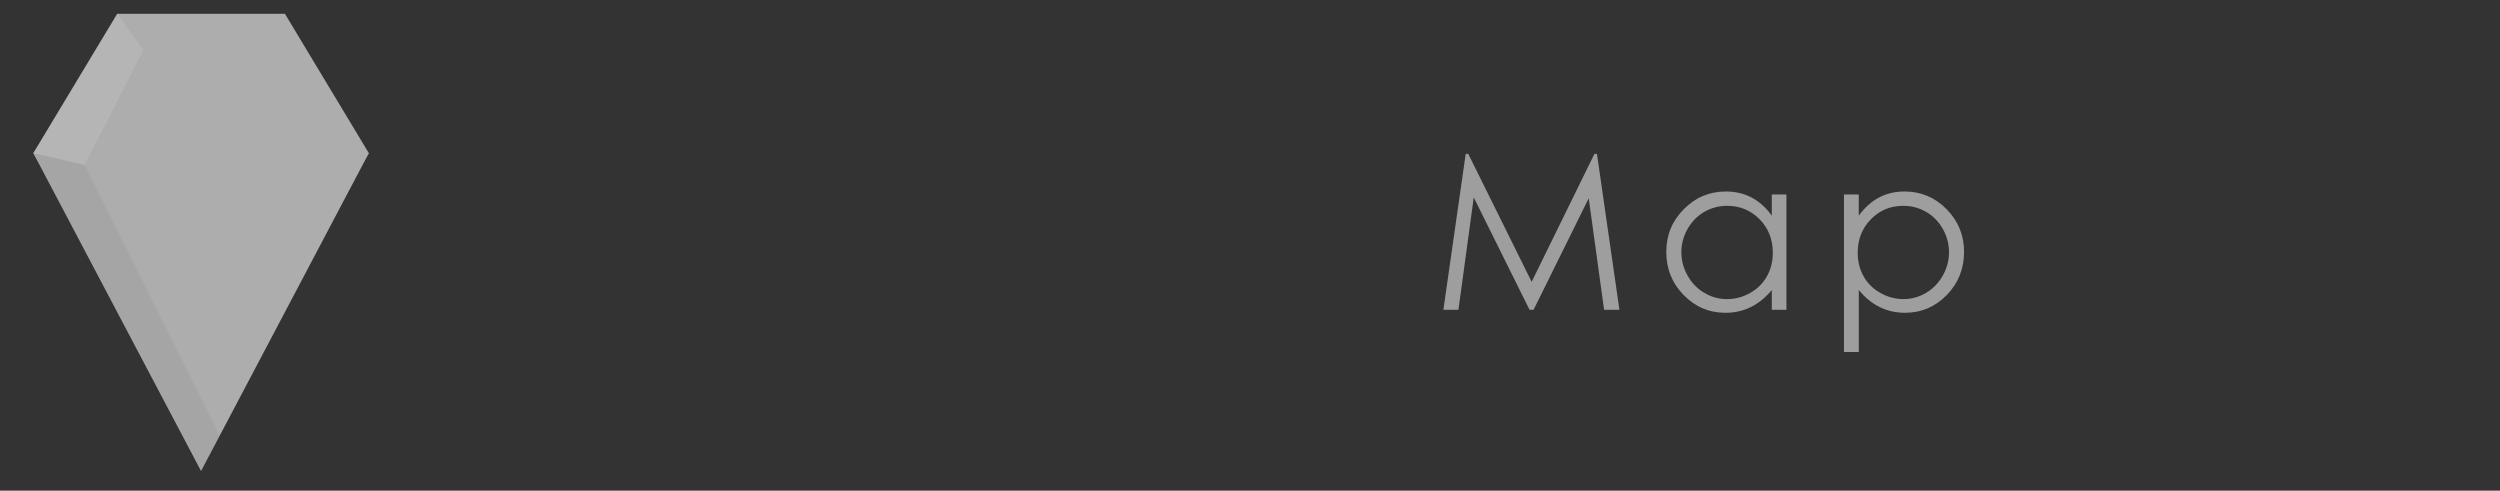 <?xml version="1.0" encoding="utf-8"?>
<!-- Generator: Adobe Illustrator 16.0.4, SVG Export Plug-In . SVG Version: 6.00 Build 0)  -->
<!DOCTYPE svg PUBLIC "-//W3C//DTD SVG 1.1//EN" "http://www.w3.org/Graphics/SVG/1.1/DTD/svg11.dtd">
<svg version="1.1" xmlns="http://www.w3.org/2000/svg" xmlns:xlink="http://www.w3.org/1999/xlink" x="0px" y="0px" width="214px"
	 height="42px" viewBox="-18.25 0 214 42" enable-background="new -18.25 0 214 42" xml:space="preserve">
<rect x="-18.25" y="0" width="214" height="42" fill="#333333" stroke="none"/>
<g id="Layer_1" display="none">
	<g id="Layer_1_1_">
		<g id="Layer_2" display="inline">
			<g>
				<polygon fill="#ADADAD" points="-26.145,25.665 -33.5,12.923 -26.145,0.183 -11.433,0.183 -4.079,12.923 -11.433,25.665 				"/>
				<polygon fill="#ADADAD" points="-33.5,12.923 -18.79,42 -4.079,12.923 				"/>
			</g>
			<polygon opacity="0.05" enable-background="new    " points="-33.5,12.923 -18.79,42 -17.159,38.779 -28.989,14 			"/>
			<polyline opacity="0.1" fill="#FFFFFF" enable-background="new    " points="-23.854,3.493 -26.145,0.183 -33.5,12.923 
				-28.989,14 			"/>
		</g>
		<path display="inline" fill="#79CCCA" d="M73.553,27.521l1.912-13.352h0.217l5.428,10.954l5.375-10.954h0.214l1.922,13.352h-1.31
			l-1.318-9.548l-4.721,9.548H80.93L76.153,17.9l-1.312,9.622H73.553L73.553,27.521z"/>
		<path display="inline" fill="#64BB46" d="M102.917,17.646v9.875h-1.252v-1.697c-0.533,0.646-1.13,1.134-1.794,1.46
			c-0.663,0.327-1.387,0.491-2.173,0.491c-1.397,0-2.591-0.508-3.58-1.521c-0.99-1.014-1.485-2.248-1.485-3.698
			c0-1.424,0.5-2.641,1.498-3.648c0.999-1.012,2.199-1.516,3.604-1.516c0.812,0,1.545,0.171,2.201,0.517
			c0.657,0.346,1.232,0.862,1.729,1.553v-1.816H102.917z M97.84,18.618c-0.708,0-1.359,0.174-1.958,0.521
			c-0.598,0.349-1.073,0.836-1.429,1.464c-0.354,0.628-0.53,1.293-0.53,1.995c0,0.695,0.179,1.36,0.535,1.994
			c0.356,0.635,0.835,1.131,1.438,1.483c0.601,0.353,1.246,0.53,1.936,0.53c0.695,0,1.354-0.176,1.977-0.526
			s1.102-0.826,1.437-1.423c0.336-0.598,0.504-1.272,0.504-2.022c0-1.141-0.376-2.097-1.129-2.864S98.939,18.618,97.84,18.618z"/>
		<path display="inline" opacity="0.8" fill="#D81D34" enable-background="new    " d="M107.839,17.646h1.271v1.816
			c0.502-0.69,1.078-1.207,1.731-1.553c0.653-0.344,1.382-0.517,2.187-0.517c1.402,0,2.603,0.503,3.6,1.516
			c0.997,1.011,1.496,2.227,1.496,3.648c0,1.45-0.494,2.686-1.48,3.698c-0.988,1.013-2.183,1.521-3.578,1.521
			c-0.785,0-1.508-0.164-2.168-0.491c-0.658-0.326-1.254-0.813-1.785-1.46v5.309h-1.271L107.839,17.646L107.839,17.646z
			 M112.921,18.618c-1.099,0-2.022,0.384-2.774,1.151c-0.752,0.768-1.127,1.723-1.127,2.864c0,0.75,0.168,1.424,0.502,2.022
			c0.336,0.597,0.816,1.071,1.439,1.423c0.625,0.352,1.286,0.525,1.979,0.525c0.685,0,1.324-0.178,1.924-0.529
			c0.603-0.354,1.08-0.85,1.437-1.483c0.356-0.633,0.534-1.3,0.534-1.993c0-0.701-0.176-1.367-0.527-1.996
			c-0.354-0.628-0.83-1.117-1.43-1.464C114.279,18.792,113.628,18.618,112.921,18.618z"/>
		<g id="Layer_3" display="inline">
		</g>
	</g>
	<g id="Layer_2_1_">
		<g display="inline">
			<path opacity="0.7" fill="#A9A8A8" enable-background="new    " d="M4.465,8.572h-6.146c-0.722,0-1.687-0.453-2.146-1.008
				l-2.686-3.221C-6.974,3.791-7.94,3.337-8.66,3.337h-9.164c-0.721,0-1.653,0.478-2.075,1.062l-2.246,3.112
				c-0.421,0.581-1.356,1.062-2.076,1.062h-6.659c-1.439,0-2.619,1.178-2.619,2.616v19.64c0,1.438,1.18,2.619,2.619,2.619H4.467
				c1.44,0,2.619-1.182,2.619-2.619v-19.64C7.086,9.75,5.906,8.572,4.465,8.572z"/>
			<path fill="#FFFFFF" d="M-13.701,12.398c-4.33,0-7.854,3.522-7.854,7.854s3.524,7.855,7.854,7.855
				c4.332,0,7.855-3.523,7.855-7.855C-5.846,15.921-9.369,12.398-13.701,12.398z"/>
		</g>
		<g display="inline">
			<path fill="#64BB46" d="M73.205,14.343h2.654c1.522,0,2.55,0.064,3.082,0.198c0.762,0.188,1.382,0.572,1.865,1.155
				c0.482,0.583,0.726,1.314,0.726,2.197c0,0.889-0.235,1.621-0.707,2.196c-0.472,0.577-1.119,0.964-1.948,1.165
				c-0.604,0.145-1.732,0.217-3.389,0.217h-0.95v6.198h-1.333V14.343L73.205,14.343z M74.538,15.647v4.521l2.255,0.027
				c0.912,0,1.58-0.082,2.003-0.247c0.423-0.168,0.757-0.436,0.996-0.807c0.242-0.371,0.363-0.785,0.363-1.244
				c0-0.444-0.121-0.854-0.363-1.225c-0.239-0.371-0.562-0.635-0.956-0.79c-0.396-0.157-1.042-0.235-1.943-0.235H74.538z"/>
			<path fill="#D81D3C" d="M90.695,17.558c1.519,0,2.777,0.551,3.777,1.65c0.905,1.002,1.358,2.189,1.358,3.562
				c0,1.377-0.479,2.582-1.438,3.609c-0.957,1.03-2.19,1.545-3.697,1.545c-1.514,0-2.75-0.515-3.709-1.545
				c-0.959-1.027-1.438-2.232-1.438-3.609c0-1.364,0.454-2.55,1.362-3.553C87.91,18.11,89.17,17.558,90.695,17.558z M90.689,18.8
				c-1.053,0-1.961,0.391-2.719,1.167c-0.757,0.779-1.136,1.725-1.136,2.829c0,0.712,0.172,1.376,0.517,1.993
				c0.348,0.616,0.812,1.091,1.4,1.427s1.233,0.504,1.938,0.504c0.703,0,1.349-0.168,1.937-0.504
				c0.589-0.336,1.056-0.811,1.401-1.427c0.347-0.617,0.519-1.281,0.519-1.993c0-1.104-0.382-2.05-1.142-2.829
				C92.645,19.19,91.738,18.8,90.689,18.8z"/>
			<path fill="#F5841F" d="M105.18,18.89l-0.816,0.842c-0.68-0.657-1.342-0.986-1.987-0.986c-0.411,0-0.767,0.137-1.062,0.407
				c-0.293,0.271-0.438,0.59-0.438,0.954c0,0.317,0.121,0.625,0.362,0.914c0.242,0.295,0.752,0.644,1.525,1.042
				c0.943,0.489,1.588,0.961,1.926,1.414c0.334,0.459,0.498,0.976,0.498,1.551c0,0.81-0.285,1.494-0.853,2.056
				c-0.569,0.562-1.28,0.843-2.134,0.843c-0.567,0-1.111-0.123-1.631-0.371c-0.516-0.248-0.943-0.59-1.282-1.022l0.798-0.905
				c0.646,0.729,1.335,1.098,2.062,1.098c0.509,0,0.939-0.164,1.299-0.49c0.355-0.325,0.535-0.709,0.535-1.149
				c0-0.362-0.117-0.687-0.354-0.97c-0.235-0.279-0.769-0.629-1.599-1.051c-0.891-0.459-1.494-0.912-1.816-1.359
				c-0.32-0.447-0.48-0.957-0.48-1.532c0-0.748,0.254-1.371,0.769-1.866c0.511-0.494,1.157-0.742,1.938-0.742
				C103.344,17.558,104.259,18.002,105.18,18.89z"/>
			<path fill="#79CCCA" d="M110.572,14.152h1.269v3.661h2.013v1.096h-2.013v8.763h-1.269v-8.763h-1.73v-1.096h1.73V14.152z"/>
		</g>
		<g id="Layer_3_1_" display="inline">
		</g>
	</g>
	<g id="Layer_3_2_">
		<path display="inline" opacity="0.7" fill="#A9A8A8" enable-background="new    " d="M6.81,38.675L-5.063,26.802
			c2.029-2.688,3.248-6.021,3.248-9.648c0-8.863-7.185-16.05-16.047-16.05c-8.862,0-16.047,7.187-16.047,16.049
			c0,8.861,7.186,16.047,16.047,16.047c4.018,0,7.681-1.484,10.496-3.927L4.423,41.064L6.81,38.675z M-32.221,17.153
			c0-7.918,6.439-14.356,14.357-14.356c7.916,0,14.358,6.438,14.358,14.356c0,7.917-6.442,14.357-14.358,14.357
			C-25.78,31.51-32.221,25.07-32.221,17.153z"/>
		<g display="inline">
			<path fill="#79CCCA" d="M73.023,25.076l1.104-0.66c0.779,1.432,1.678,2.146,2.695,2.146c0.437,0,0.846-0.104,1.228-0.309
				c0.384-0.202,0.677-0.475,0.876-0.814c0.2-0.342,0.301-0.703,0.301-1.088c0-0.438-0.149-0.86-0.442-1.281
				c-0.404-0.577-1.147-1.271-2.228-2.083c-1.082-0.816-1.756-1.41-2.021-1.775c-0.461-0.614-0.688-1.276-0.688-1.987
				c0-0.565,0.135-1.081,0.404-1.548c0.271-0.465,0.654-0.831,1.146-1.1c0.49-0.268,1.023-0.401,1.603-0.401
				c0.612,0,1.185,0.151,1.72,0.456c0.532,0.301,1.096,0.859,1.69,1.673l-1.062,0.804c-0.488-0.646-0.906-1.074-1.25-1.279
				c-0.347-0.207-0.72-0.31-1.127-0.31c-0.521,0-0.951,0.157-1.285,0.476c-0.332,0.319-0.5,0.711-0.5,1.176
				c0,0.283,0.062,0.556,0.179,0.822c0.118,0.266,0.333,0.555,0.645,0.865c0.171,0.161,0.73,0.598,1.681,1.299
				c1.123,0.832,1.895,1.568,2.312,2.217c0.416,0.648,0.63,1.301,0.63,1.951c0,0.941-0.36,1.762-1.075,2.457
				c-0.716,0.693-1.586,1.043-2.609,1.043c-0.791,0-1.506-0.211-2.146-0.633C74.16,26.771,73.564,26.066,73.023,25.076z"/>
			<path fill="#EC3793" d="M93.258,24.309l1.043,0.547c-0.342,0.674-0.736,1.215-1.184,1.627c-0.449,0.412-0.955,0.726-1.516,0.94
				c-0.56,0.214-1.193,0.319-1.899,0.319c-1.569,0-2.794-0.512-3.679-1.539c-0.885-1.029-1.326-2.188-1.326-3.487
				c0-1.218,0.375-2.306,1.121-3.259c0.951-1.217,2.221-1.819,3.812-1.819c1.642,0,2.948,0.62,3.929,1.862
				c0.692,0.879,1.051,1.975,1.062,3.285h-8.649c0.023,1.121,0.379,2.033,1.07,2.748c0.689,0.715,1.542,1.068,2.559,1.068
				c0.487,0,0.96-0.084,1.425-0.252c0.466-0.173,0.858-0.396,1.184-0.681C92.527,25.391,92.88,24.934,93.258,24.309z M93.258,21.718
				c-0.165-0.658-0.402-1.187-0.722-1.581c-0.312-0.393-0.731-0.711-1.251-0.951c-0.518-0.244-1.062-0.363-1.635-0.363
				c-0.945,0-1.758,0.301-2.435,0.91c-0.495,0.44-0.872,1.104-1.124,1.985H93.258z"/>
			<path fill="#F5841F" d="M108.493,17.887v9.611h-1.222v-1.65c-0.519,0.629-1.1,1.103-1.742,1.42
				c-0.646,0.318-1.354,0.478-2.117,0.478c-1.361,0-2.521-0.492-3.486-1.478c-0.961-0.987-1.443-2.188-1.443-3.604
				c0-1.383,0.486-2.565,1.459-3.551c0.973-0.983,2.14-1.477,3.51-1.477c0.787,0,1.501,0.17,2.141,0.503
				c0.643,0.336,1.2,0.841,1.684,1.512v-1.766L108.493,17.887L108.493,17.887z M103.55,18.832c-0.688,0-1.323,0.17-1.907,0.506
				c-0.58,0.339-1.047,0.813-1.391,1.427c-0.345,0.61-0.516,1.26-0.516,1.938c0,0.676,0.175,1.324,0.521,1.943
				c0.347,0.614,0.813,1.1,1.397,1.442c0.586,0.343,1.214,0.515,1.885,0.515c0.677,0,1.316-0.17,1.926-0.512
				c0.604-0.343,1.07-0.804,1.398-1.386c0.324-0.58,0.488-1.238,0.488-1.967c0-1.111-0.367-2.041-1.102-2.789
				C105.521,19.203,104.62,18.832,103.55,18.832z"/>
			<path fill="#FFF100" d="M112.797,17.887h1.264v1.402c0.377-0.551,0.775-0.967,1.192-1.241c0.419-0.271,0.854-0.41,1.308-0.41
				c0.344,0,0.709,0.108,1.1,0.327l-0.646,1.042c-0.262-0.111-0.479-0.167-0.654-0.167c-0.412,0-0.811,0.167-1.19,0.508
				c-0.384,0.337-0.675,0.865-0.875,1.576c-0.151,0.548-0.229,1.654-0.229,3.322v3.252H112.8v-9.611H112.797z"/>
			<path fill="#DD5D82" d="M129.902,19.882l-0.979,0.608c-0.847-1.125-2.002-1.688-3.467-1.688c-1.173,0-2.144,0.377-2.918,1.132
				c-0.772,0.752-1.16,1.667-1.16,2.743c0,0.697,0.179,1.357,0.534,1.979c0.354,0.613,0.844,1.094,1.464,1.438
				c0.62,0.34,1.315,0.512,2.087,0.512c1.412,0,2.564-0.562,3.46-1.688l0.979,0.646c-0.457,0.689-1.073,1.229-1.848,1.608
				c-0.777,0.384-1.656,0.571-2.646,0.571c-1.521,0-2.78-0.483-3.781-1.449c-1.002-0.963-1.502-2.141-1.502-3.523
				c0-0.932,0.234-1.795,0.702-2.592c0.469-0.8,1.112-1.422,1.931-1.869c0.819-0.447,1.733-0.671,2.748-0.671
				c0.635,0,1.251,0.096,1.842,0.29c0.592,0.196,1.094,0.446,1.508,0.76C129.266,19.004,129.613,19.399,129.902,19.882z"/>
			<path fill="#90278E" d="M134.27,14.175h1.242v5.433c0.496-0.658,1.049-1.152,1.647-1.48c0.603-0.324,1.252-0.488,1.952-0.488
				c0.721,0,1.359,0.182,1.914,0.55c0.559,0.364,0.968,0.853,1.231,1.47c0.267,0.615,0.396,1.58,0.396,2.893V27.5h-1.237v-4.586
				c0-1.109-0.043-1.847-0.131-2.217c-0.153-0.637-0.435-1.115-0.835-1.438c-0.403-0.318-0.934-0.48-1.588-0.48
				c-0.745,0-1.418,0.248-2.008,0.743c-0.595,0.493-0.982,1.105-1.172,1.837c-0.117,0.47-0.177,1.343-0.177,2.616V27.5h-1.239
				V14.175H134.27z"/>
		</g>
	</g>
	<path display="inline" opacity="0.7" fill="#A9A8A8" enable-background="new    " d="M-0.311,40.732
		c-6.578,0-12.512-2.797-16.689-7.256c3.125-1.027,9.074-3.277,9.984-3.686c2.084-0.938,2.087-3.952,1.991-5.207l-0.019-0.227
		l-0.16-0.166c-1.066-1.104-1.881-3.038-2.494-5.907l-0.085-0.401l-0.399-0.085c-0.184-0.042-0.526-0.315-0.896-0.958
		c-0.658-1.145-0.971-2.67-0.713-3.477c0.152-0.475,0.314-0.566,0.344-0.579c0.067-0.03,0.178,0.018,0.223,0.038l0.932,0.44
		l-0.026-1.031c-0.038-1.536-0.009-2.779,0.026-4.128C-8.116,1.519-2.023,1-0.127,1c0.009,0,0.021,0,0.031,0
		C1.797,1,7.89,1.521,8.067,8.101c0.042,1.548,0.06,2.718,0.024,4.13l-0.024,1.03l0.932-0.438c0.046-0.021,0.157-0.068,0.224-0.038
		c0.029,0.014,0.191,0.104,0.342,0.579c0.258,0.809-0.056,2.336-0.712,3.479c-0.37,0.641-0.714,0.915-0.896,0.957l-0.399,0.088
		l-0.087,0.398c-0.611,2.87-1.424,4.806-2.493,5.908l-0.159,0.166l-0.018,0.228c-0.094,1.253-0.094,4.269,1.992,5.207
		c0.894,0.399,6.716,2.638,9.669,3.597C12.283,37.9,6.312,40.732-0.311,40.732z"/>
	<g display="inline" enable-background="new    ">
		<path fill="#9E9E9E" d="M104.794,13.456h2.912c1.669,0,2.793,0.07,3.377,0.216c0.838,0.205,1.515,0.628,2.048,1.267
			c0.529,0.637,0.793,1.442,0.793,2.408c0,0.975-0.257,1.78-0.773,2.41c-0.518,0.635-1.229,1.058-2.138,1.279
			c-0.662,0.156-1.901,0.236-3.713,0.236h-1.047v6.796h-1.456V13.456H104.794z M106.253,14.887v4.954l2.479,0.03
			c0.997,0,1.729-0.091,2.192-0.273c0.466-0.183,0.828-0.475,1.092-0.884c0.266-0.402,0.396-0.859,0.396-1.36
			c0-0.49-0.131-0.938-0.396-1.345c-0.264-0.405-0.613-0.694-1.046-0.867c-0.434-0.172-1.146-0.256-2.132-0.256h-2.584
			L106.253,14.887L106.253,14.887z"/>
		<path fill="#9E9E9E" d="M118.33,17.261h1.42v1.579c0.424-0.623,0.869-1.087,1.343-1.396c0.469-0.308,0.959-0.463,1.468-0.463
			c0.384,0,0.796,0.125,1.232,0.369l-0.724,1.172c-0.293-0.125-0.538-0.188-0.735-0.188c-0.467,0-0.912,0.189-1.345,0.571
			c-0.432,0.382-0.755,0.972-0.983,1.773c-0.174,0.616-0.26,1.862-0.26,3.737v3.656h-1.42V17.261H118.33z"/>
		<path fill="#9E9E9E" d="M132.252,16.98c1.664,0,3.045,0.604,4.141,1.811c0.995,1.1,1.492,2.399,1.492,3.905
			c0,1.51-0.523,2.827-1.577,3.96c-1.051,1.128-2.405,1.692-4.056,1.692c-1.659,0-3.015-0.564-4.065-1.692
			c-1.052-1.133-1.579-2.45-1.579-3.96c0-1.5,0.497-2.796,1.497-3.895C129.197,17.586,130.578,16.98,132.252,16.98z M132.246,18.342
			c-1.157,0-2.149,0.427-2.98,1.281c-0.832,0.853-1.245,1.89-1.245,3.1c0,0.781,0.187,1.513,0.568,2.186
			c0.375,0.674,0.889,1.198,1.534,1.563c0.646,0.367,1.353,0.553,2.123,0.553c0.77,0,1.477-0.186,2.122-0.553
			c0.646-0.368,1.156-0.888,1.536-1.563c0.382-0.677,0.569-1.404,0.569-2.186c0-1.21-0.417-2.245-1.253-3.1
			C134.392,18.769,133.397,18.342,132.246,18.342z"/>
		<path fill="#9E9E9E" d="M147.149,13.088v1.358c-0.511-0.218-0.948-0.331-1.312-0.331c-0.271,0-0.495,0.059-0.68,0.166
			c-0.175,0.11-0.289,0.237-0.334,0.378c-0.046,0.142-0.069,0.521-0.069,1.138v1.46h2.256v1.203h-2.258l-0.009,9.604h-1.39V18.46
			h-1.422v-1.203h1.422v-1.688c0-0.776,0.069-1.327,0.21-1.658c0.144-0.333,0.386-0.598,0.728-0.799
			c0.34-0.204,0.753-0.303,1.235-0.303C145.978,12.81,146.52,12.901,147.149,13.088z"/>
		<path fill="#9E9E9E" d="M151.807,12.81c0.317,0,0.588,0.114,0.812,0.338c0.226,0.226,0.336,0.494,0.336,0.814
			c0,0.312-0.11,0.58-0.336,0.803c-0.224,0.227-0.494,0.339-0.812,0.339c-0.312,0-0.577-0.115-0.801-0.339
			c-0.226-0.224-0.335-0.492-0.335-0.803c0-0.319,0.11-0.589,0.335-0.814C151.229,12.923,151.495,12.81,151.807,12.81z
			 M151.117,17.261h1.391v10.808h-1.391V17.261z"/>
		<path fill="#9E9E9E" d="M157.427,13.088h1.395v14.98h-1.395V13.088z"/>
		<path fill="#9E9E9E" d="M173.049,24.482l1.171,0.615c-0.38,0.754-0.825,1.365-1.331,1.827c-0.501,0.465-1.068,0.82-1.7,1.059
			c-0.63,0.243-1.346,0.365-2.139,0.365c-1.764,0-3.142-0.581-4.135-1.734c-0.995-1.155-1.492-2.465-1.492-3.922
			c0-1.371,0.422-2.592,1.264-3.665c1.069-1.366,2.495-2.047,4.283-2.047c1.845,0,3.316,0.7,4.417,2.096
			c0.783,0.989,1.18,2.223,1.193,3.696h-9.727c0.025,1.257,0.428,2.285,1.205,3.089c0.772,0.803,1.732,1.205,2.874,1.205
			c0.552,0,1.088-0.097,1.608-0.286c0.52-0.191,0.962-0.446,1.327-0.763C172.231,25.7,172.626,25.188,173.049,24.482z
			 M173.049,21.572c-0.184-0.743-0.455-1.336-0.809-1.778c-0.354-0.447-0.826-0.802-1.407-1.078
			c-0.585-0.271-1.195-0.405-1.838-0.405c-1.065,0-1.977,0.341-2.737,1.024c-0.556,0.496-0.979,1.243-1.264,2.236H173.049
			L173.049,21.572z"/>
	</g>
</g>
<g id="Layer_2_2_">
	<g id="Layer_2_3_">
		<g>
			<polygon fill="#ADADAD" points="-8.219,25.033 -15.398,13.107 -8.219,1.184 6.142,1.184 13.32,13.107 6.142,25.033 			"/>
			<polygon fill="#ADADAD" points="-15.398,13.107 -1.04,40.321 13.32,13.107 			"/>
		</g>
		<polygon opacity="0.05" enable-background="new    " points="-15.398,13.107 -1.04,40.321 0.552,37.308 -10.994,14.115 		"/>
		<polyline opacity="0.1" fill="#FFFFFF" enable-background="new    " points="-5.982,4.281 -8.219,1.184 -15.398,13.107 
			-10.994,14.115 		"/>
	</g>
	<path fill="#9E9E9E" d="M105.303,26.521l1.912-13.352h0.217l5.428,10.954l5.375-10.954h0.215l1.922,13.352h-1.311l-1.316-9.549
		l-4.723,9.549h-0.342l-4.777-9.621l-1.311,9.621H105.303L105.303,26.521z"/>
	<path fill="#9E9E9E" d="M134.668,16.646v9.875h-1.252v-1.697c-0.533,0.646-1.131,1.134-1.795,1.46
		c-0.662,0.327-1.387,0.491-2.172,0.491c-1.398,0-2.592-0.508-3.58-1.521c-0.99-1.014-1.486-2.248-1.486-3.698
		c0-1.424,0.5-2.641,1.498-3.648c1-1.012,2.199-1.516,3.604-1.516c0.812,0,1.545,0.17,2.201,0.517
		c0.658,0.346,1.232,0.862,1.73,1.553v-1.815H134.668z M129.59,17.618c-0.707,0-1.359,0.174-1.957,0.521
		c-0.598,0.35-1.074,0.836-1.43,1.465c-0.354,0.627-0.529,1.293-0.529,1.994c0,0.695,0.178,1.36,0.535,1.994
		c0.355,0.635,0.834,1.131,1.438,1.483c0.602,0.353,1.246,0.53,1.936,0.53c0.695,0,1.354-0.176,1.977-0.526s1.102-0.826,1.438-1.423
		c0.336-0.598,0.504-1.272,0.504-2.022c0-1.141-0.377-2.097-1.129-2.864C131.617,18.003,130.689,17.618,129.59,17.618z"/>
	<path fill="#9E9E9E" d="M139.59,16.646h1.27v1.815c0.502-0.69,1.078-1.207,1.732-1.553c0.652-0.345,1.381-0.517,2.186-0.517
		c1.402,0,2.604,0.502,3.6,1.516c0.998,1.011,1.496,2.227,1.496,3.648c0,1.45-0.494,2.686-1.48,3.698
		c-0.988,1.013-2.182,1.521-3.578,1.521c-0.785,0-1.508-0.164-2.168-0.491c-0.658-0.326-1.254-0.813-1.785-1.46v5.309h-1.271V16.646
		L139.59,16.646z M144.672,17.618c-1.1,0-2.023,0.384-2.775,1.151s-1.127,1.723-1.127,2.863c0,0.75,0.168,1.424,0.502,2.022
		c0.336,0.597,0.816,1.071,1.439,1.423c0.625,0.352,1.287,0.525,1.979,0.525c0.686,0,1.324-0.178,1.924-0.529
		c0.604-0.354,1.08-0.85,1.438-1.483c0.355-0.633,0.533-1.3,0.533-1.993c0-0.701-0.176-1.367-0.527-1.996
		c-0.354-0.627-0.83-1.117-1.43-1.463C146.029,17.792,145.379,17.618,144.672,17.618z"/>
</g>
</svg>
